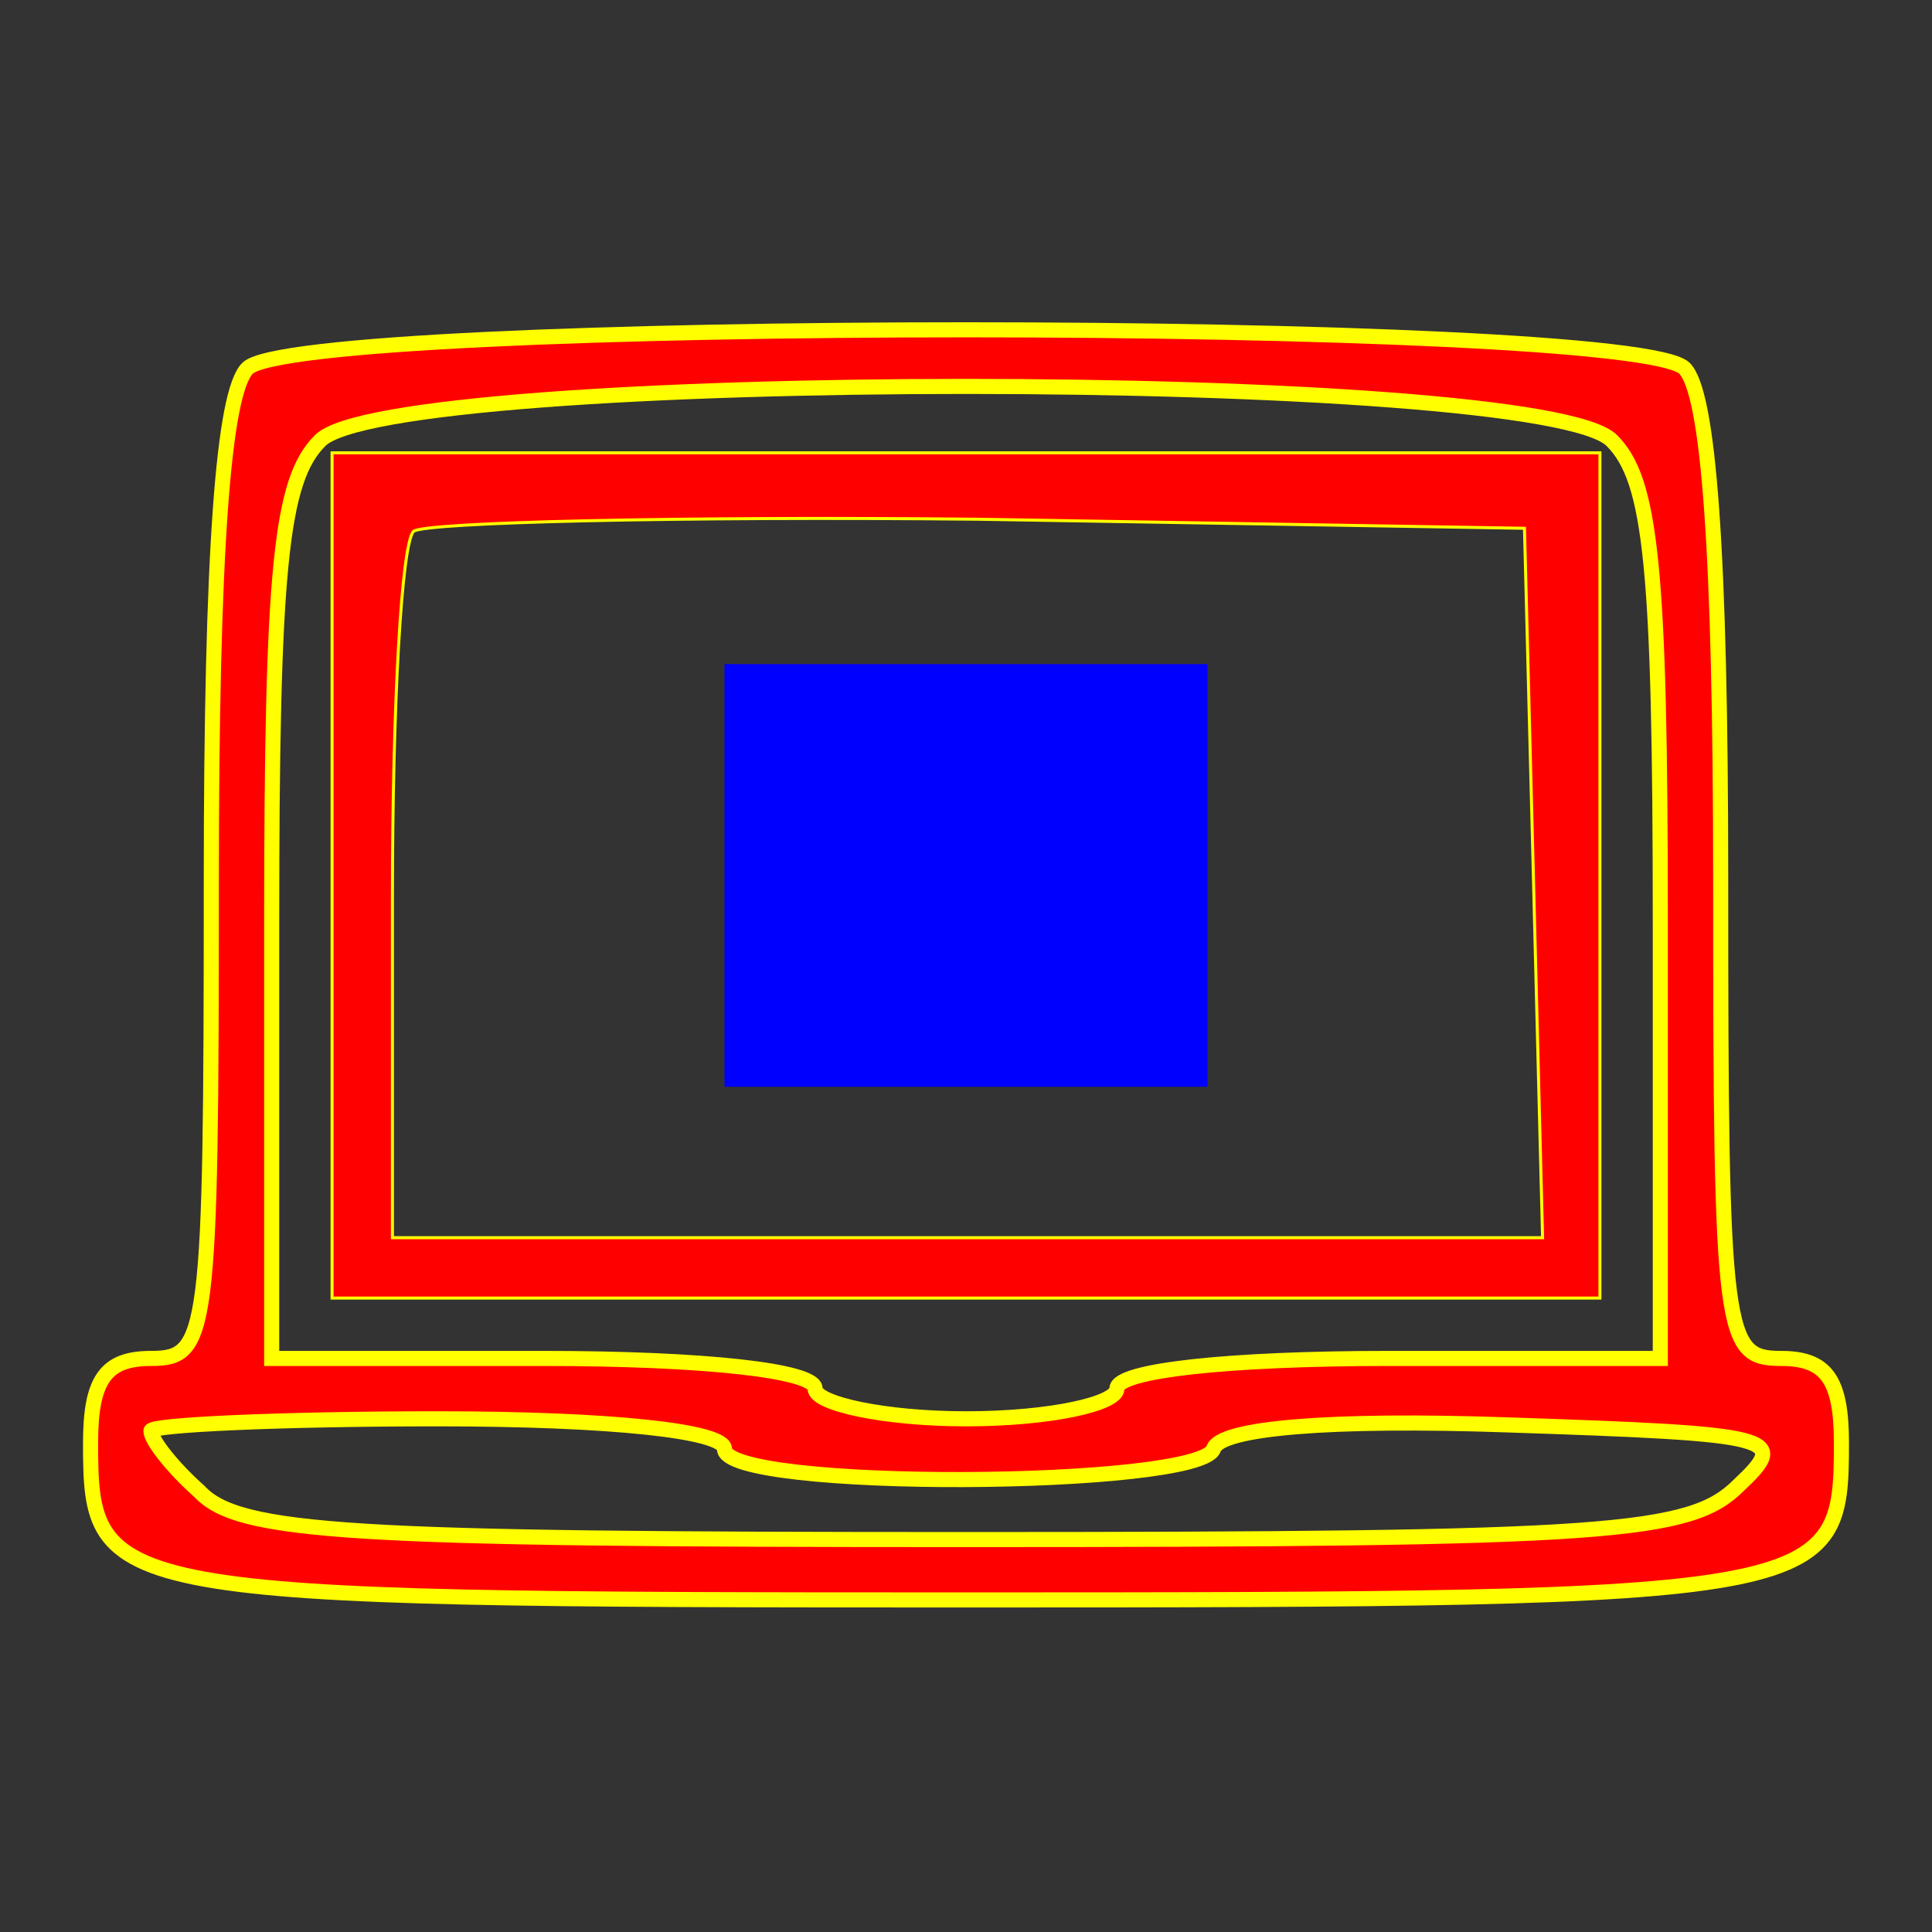 <?xml version="1.0" standalone="no"?>
<!DOCTYPE svg PUBLIC "-//W3C//DTD SVG 20010904//EN"
 "http://www.w3.org/TR/2001/REC-SVG-20010904/DTD/svg10.dtd">
<svg version="1.0" xmlns="http://www.w3.org/2000/svg"
 width="64pt" height="64pt" viewBox="0 0 64 64"
 preserveAspectRatio="xMidYMid meet">
<rect x="0" y="0" width="64" height="64" fill="#333333" stroke="none"/>
<g transform="translate(0,64) scale(0.1,-0.1)"
fill="#000000" stroke="none">
<path fill="#FF0000" stroke="yellow" stroke-width="5" d="M82 518 c-8 -8 -12 -60 -12 -170 0 -151 -1 -158 -20 -158 -15 0 -20
-7 -20 -28 0 -51 4 -52 290 -52 286 0 290 1 290 52 0 21 -5 28 -20 28 -19 0
-20 7 -20 158 0 110 -4 162 -12 170 -17 17 -459 17 -476 0z m452 -24 c13 -13
16 -42 16 -160 l0 -144 -90 0 c-53 0 -90 -4 -90 -10 0 -5 -22 -10 -50 -10 -27
0 -50 5 -50 10 0 6 -37 10 -90 10 l-90 0 0 144 c0 118 3 147 16 160 23 24 405
24 428 0z m-294 -334 c0 -14 157 -13 162 0 2 7 39 10 97 8 90 -3 94 -4 77 -20
-16 -16 -42 -18 -256 -18 -204 0 -241 2 -254 16 -9 8 -16 17 -16 20 0 2 43 4
95 4 57 0 95 -4 95 -10z"/>
<path fill="#FF0000" stroke="yellow" d="M110 350 l0 -140 210 0 210 0 0 140 0 140 -210 0 -210 0 0 -140z
m398 -2 l3 -118 -191 0 -190 0 0 113 c0 63 3 117 7 121 4 3 88 5 187 4 l181
-3 3 -117z"/>
<path fill="blue" d="M240 350 l0 -70 80 0 80 0 0 70 0 70 -80 0 -80 0 0 -70z"/>
</g>
</svg>
